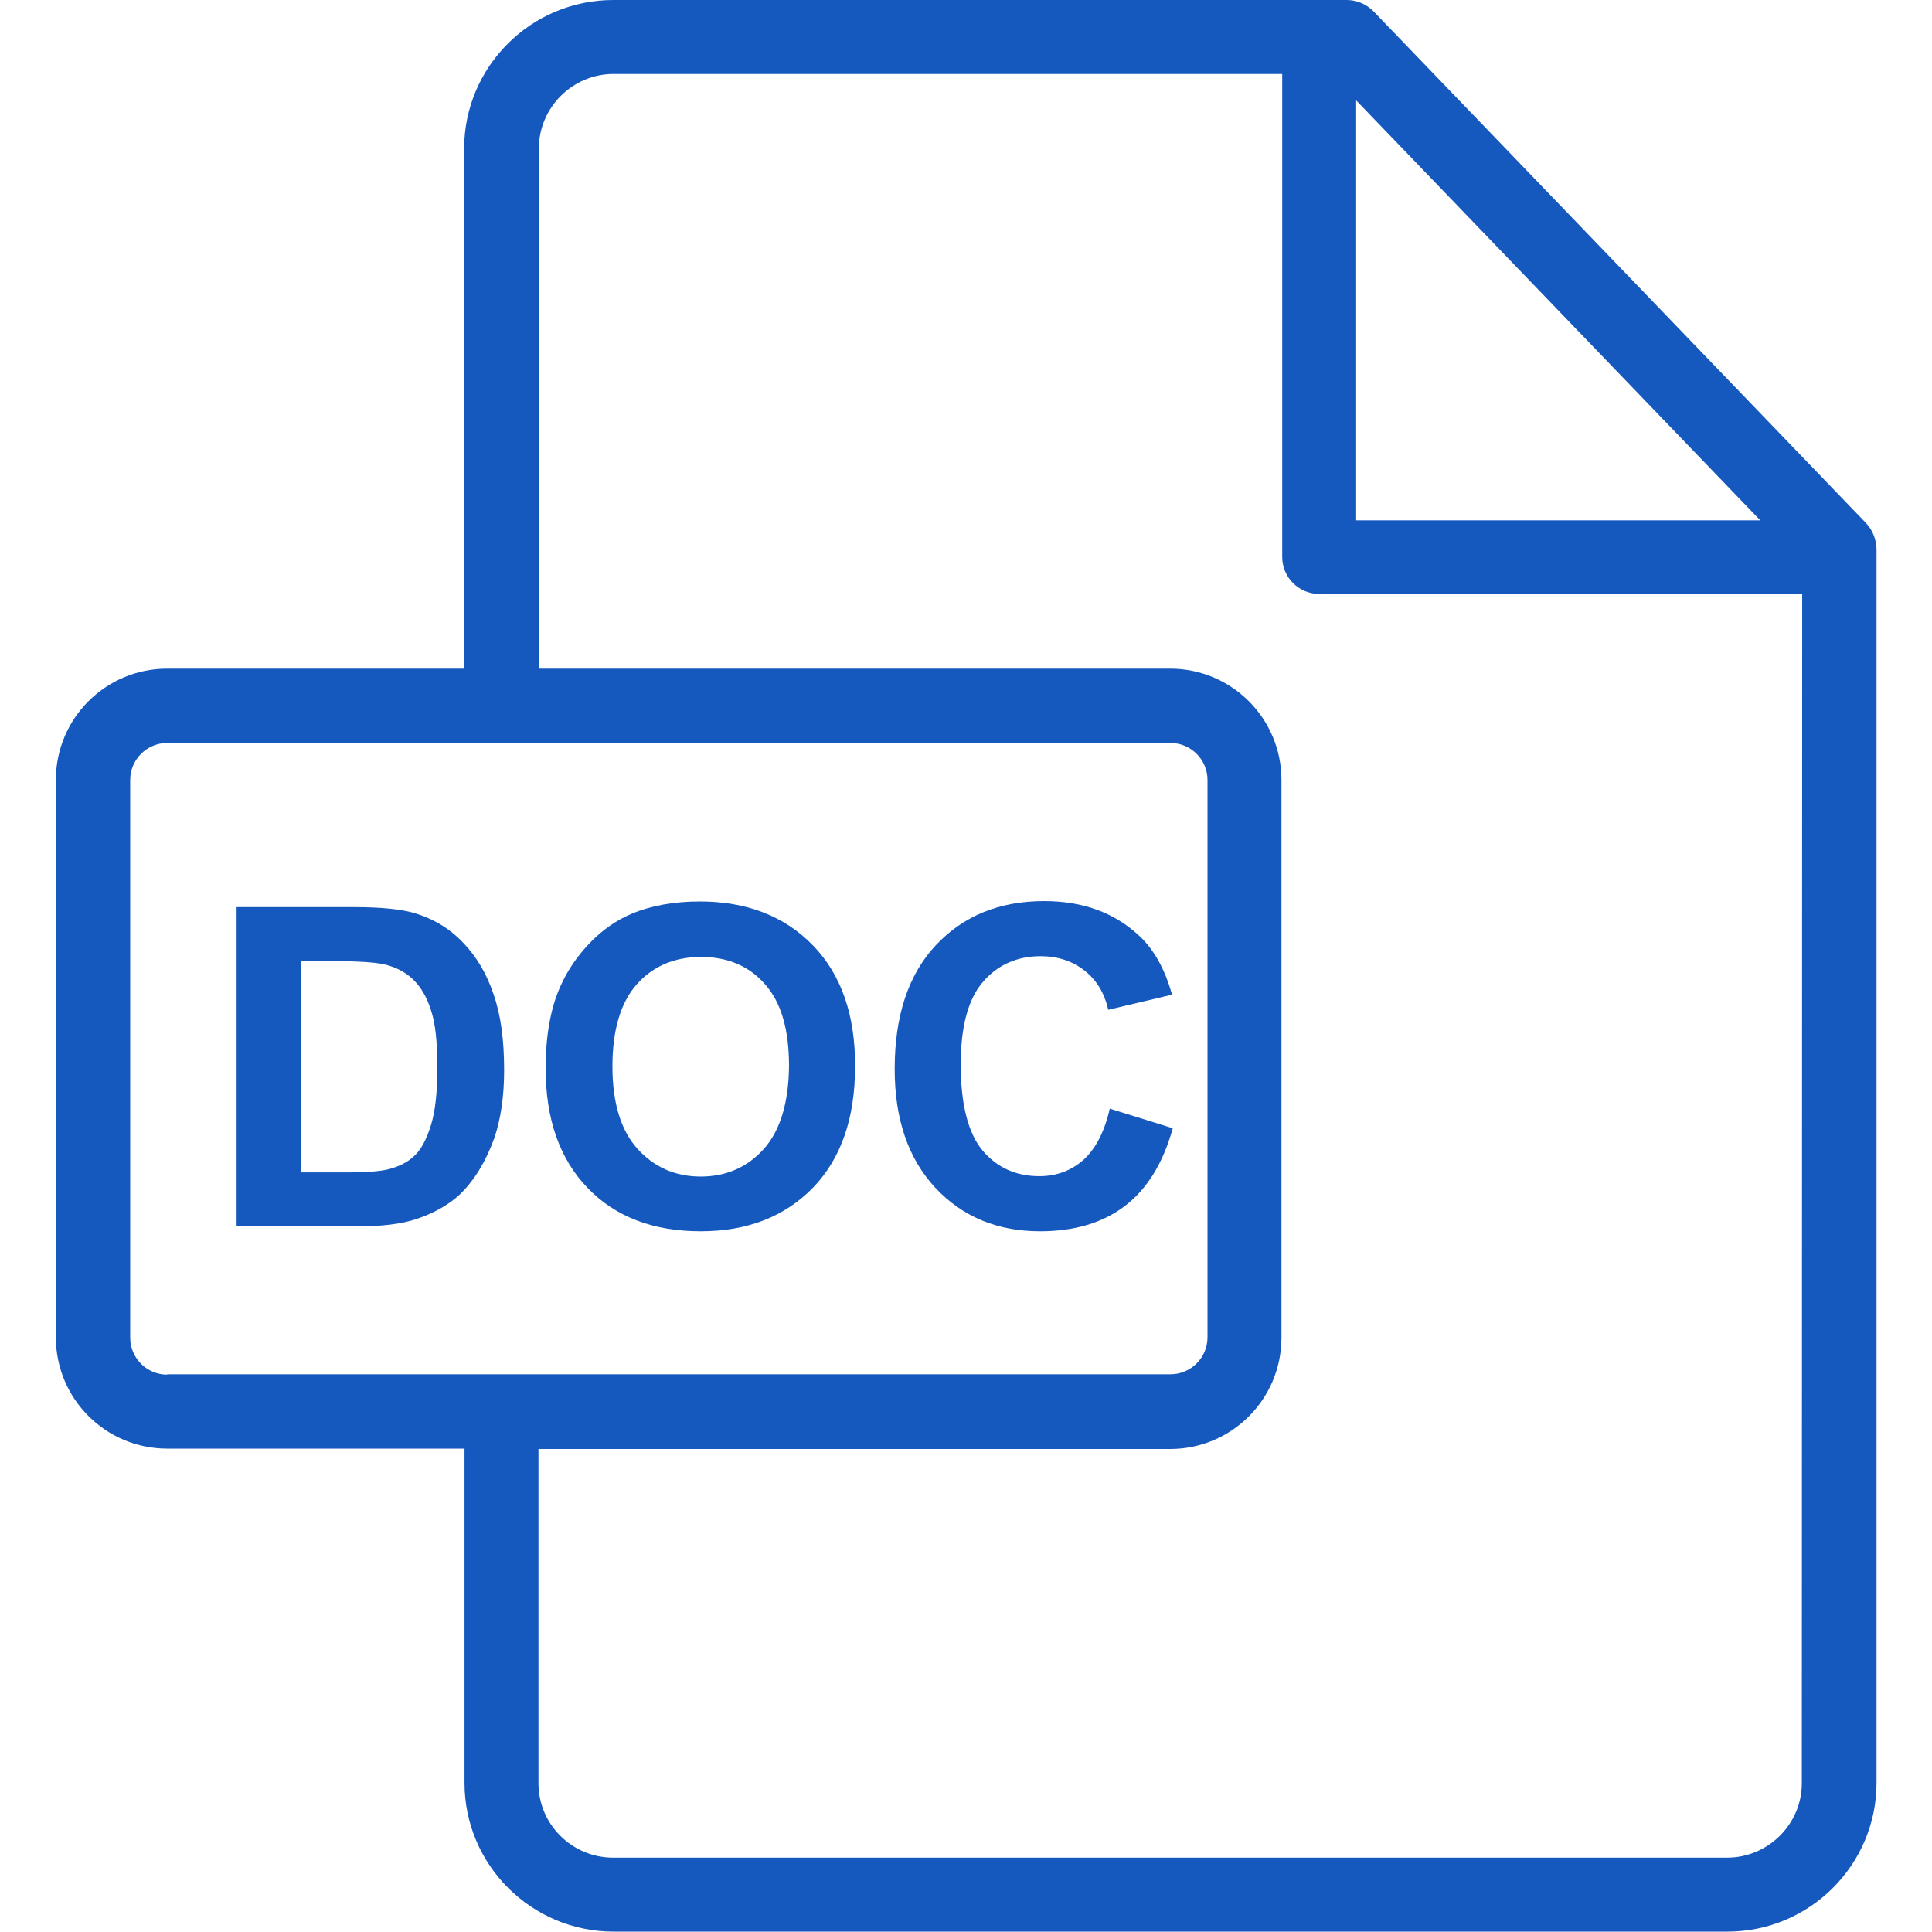 <?xml version="1.0" encoding="utf-8"?>
<!-- Generator: Adobe Illustrator 23.0.1, SVG Export Plug-In . SVG Version: 6.00 Build 0)  -->
<svg version="1.1" id="Layer_1" xmlns="http://www.w3.org/2000/svg" xmlns:xlink="http://www.w3.org/1999/xlink" x="0px" y="0px"
	 viewBox="0 0 512 512" style="enable-background:new 0 0 512 512;" xml:space="preserve">
<style type="text/css">
	.st0{fill:#1659BE;}
</style>
<g>
	<g>
		<path class="st0" d="M494.5,138.6L364,3c-1.9-1.9-4.4-3-7.1-3H162.5c-21.8,0-39.5,17.7-39.5,39.4v137.8H44.3
			c-16.3,0-29.5,13.2-29.5,29.5v147.7c0,16.3,13.2,29.5,29.5,29.5h78.8v88.6c0,21.7,17.7,39.4,39.5,39.4h295.2
			c21.8,0,39.5-17.7,39.5-39.4V145.4C497.2,142.8,496.2,140.4,494.5,138.6z M359.4,26.6l107.1,111.3H359.4V26.6z M44.3,364.3
			c-5.4,0-9.8-4.4-9.8-9.8V206.7c0-5.4,4.4-9.8,9.8-9.8h265.9c5.4,0,9.8,4.4,9.8,9.8v147.7c0,5.4-4.4,9.8-9.8,9.8H44.3z
			 M477.5,472.6c0,10.8-8.9,19.7-19.8,19.7H162.5c-10.9,0-19.8-8.8-19.8-19.7V384h167.4c16.3,0,29.5-13.2,29.5-29.5V206.7
			c0-16.3-13.2-29.5-29.5-29.5H142.8V39.4c0-10.9,8.9-19.8,19.8-19.8h177.2v128c0,5.4,4.4,9.8,9.8,9.8h128L477.5,472.6L477.5,472.6z
			"/>
	</g>
</g>
<g>
	<g>
		<path class="st0" d="M130.8,263.5c-1.8-5.4-4.5-10-8.1-13.7c-3.5-3.7-7.8-6.3-12.8-7.8c-3.7-1.1-9.1-1.6-16.1-1.6H62.7v84.6h32.1
			c6.3,0,11.3-0.6,15.1-1.8c5-1.6,9-3.9,12-6.7c3.9-3.8,6.9-8.8,9.1-14.9c1.7-5,2.6-11,2.6-18C133.6,275.5,132.7,268.9,130.8,263.5z
			 M114.2,298.2c-1.2,3.8-2.6,6.5-4.5,8.2c-1.8,1.7-4.1,2.8-6.9,3.5c-2.1,0.5-5.6,0.8-10.3,0.8H79.8v-56h7.7c7,0,11.6,0.3,14,0.8
			c3.2,0.7,5.8,2,7.9,4c2.1,2,3.7,4.7,4.8,8.2c1.2,3.5,1.7,8.5,1.7,15.1C115.9,289.2,115.4,294.4,114.2,298.2z"/>
	</g>
</g>
<g>
	<g>
		<path class="st0" d="M294.1,293.8c-1.4,6.2-3.8,10.7-7,13.6c-3.3,2.9-7.2,4.3-11.7,4.3c-6.2,0-11.2-2.3-15-6.8
			c-3.8-4.5-5.8-12.2-5.8-22.8c0-10.1,2-17.4,5.9-21.9c3.9-4.5,9-6.8,15.3-6.8c4.5,0,8.4,1.3,11.6,3.8c3.2,2.5,5.3,6,6.3,10.4
			l16.9-4c-1.9-6.8-4.8-12-8.7-15.6c-6.5-6.1-14.9-9.2-25.2-9.2c-11.8,0-21.4,3.9-28.7,11.7c-7.3,7.8-10.9,18.7-10.9,32.8
			c0,13.3,3.6,23.8,10.8,31.5c7.2,7.7,16.5,11.5,27.7,11.5c9.1,0,16.6-2.2,22.5-6.7c5.9-4.5,10.1-11.3,12.7-20.6L294.1,293.8z"/>
	</g>
</g>
<g>
	<g>
		<path class="st0" d="M215.4,250.5c-7.5-7.7-17.5-11.6-29.9-11.6c-6.9,0-13,1.1-18.2,3.3c-4,1.7-7.6,4.2-10.9,7.6
			c-3.3,3.4-6,7.3-7.9,11.6c-2.6,5.8-3.9,13.1-3.9,21.7c0,13.5,3.7,24,11.1,31.7c7.4,7.7,17.4,11.5,30,11.5
			c12.4,0,22.3-3.9,29.8-11.6c7.4-7.7,11.1-18.4,11.1-32C226.7,269,222.9,258.2,215.4,250.5z M202.5,304.4c-4.4,4.9-10,7.4-16.8,7.4
			c-6.8,0-12.4-2.5-16.8-7.4c-4.4-4.9-6.6-12.2-6.6-21.8c0-9.7,2.2-17,6.5-21.8c4.3-4.8,10-7.2,17-7.2c7,0,12.7,2.4,16.9,7.2
			c4.3,4.8,6.4,12,6.4,21.7C209,292.2,206.8,299.5,202.5,304.4z"/>
	</g>
</g>
</svg>

